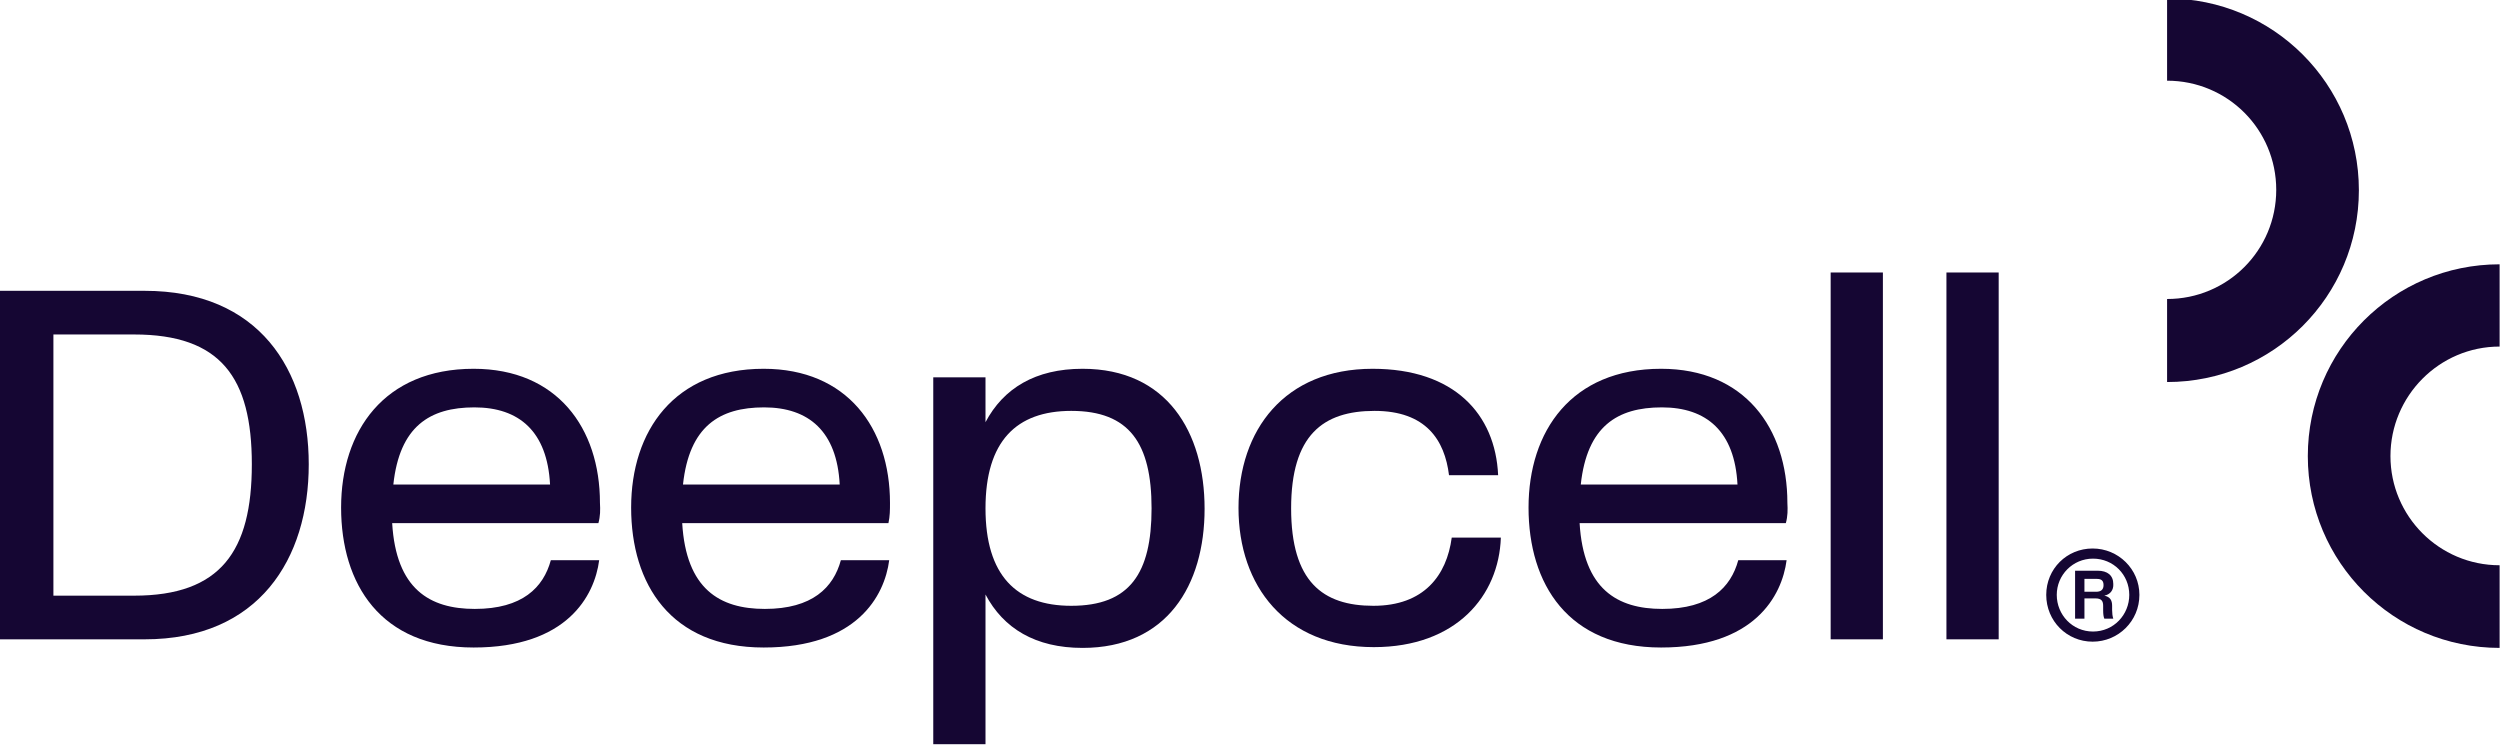 <?xml version="1.0" encoding="utf-8"?>
<!-- Generator: Adobe Illustrator 28.0.0, SVG Export Plug-In . SVG Version: 6.00 Build 0)  -->
<svg version="1.1" id="Layer_1" xmlns="http://www.w3.org/2000/svg" xmlns:xlink="http://www.w3.org/1999/xlink" x="0px" y="0px"
	 width="641.3px" height="191.2px" viewBox="0 0 641.3 191.2" enable-background="new 0 0 641.3 191.2" xml:space="preserve">
<path fill="#150633" d="M37.1,74.6H-0.1V164h37.2c29.3,0,42.1-20.6,42.1-44.9S66.4,74.6,37.1,74.6z M34.4,152.8H13.7V85.8h20.7
	c22.2,0,30.2,11,30.2,33.3S56.6,152.8,34.4,152.8z"/>
<path fill="#150633" d="M153.9,129c0-19.2-11-34.4-32.4-34.4c-23,0-34,16-34,35.6s10.1,35.9,34,35.9s31-13.2,32.2-22.4h-12.4
	c-1.9,7-7.3,12.5-19.5,12.5c-11.6,0-20.2-5.1-21.2-22h52.9C154,132.4,154,130.8,153.9,129L153.9,129z M100.9,124.3
	c1.6-14.9,9.3-19.8,20.8-19.8s18.7,6.2,19.4,19.8C141.1,124.3,100.9,124.3,100.9,124.3z"/>
<path fill="#150633" d="M228.3,129c0-19.2-11-34.4-32.4-34.4c-23,0-34,16-34,35.6s10.1,35.9,34,35.9s31-13.2,32.2-22.4h-12.4
	c-1.9,7-7.3,12.5-19.5,12.5c-11.6,0-20.2-5.1-21.2-22h52.9C228.3,132.4,228.3,130.8,228.3,129L228.3,129z M175.2,124.3
	c1.6-14.9,9.3-19.8,20.8-19.8s18.7,6.2,19.4,19.8H175.2z"/>
<path fill="#150633" d="M277.7,94.6c-12.1,0-20.3,5-24.9,13.7V96.8h-13.4v94.1h13.4v-38.4c4.6,8.7,12.8,13.7,24.9,13.7
	c21.6,0,31.3-16,31.3-35.7S299.3,94.6,277.7,94.6z M274.8,155.4c-14.1,0-22-7.8-22-25s7.9-25,22-25c14.9,0,20.6,8.3,20.6,25
	S289.8,155.4,274.8,155.4z"/>
<path fill="#150633" d="M352.3,155.4c-13,0-21.1-6.2-21.1-25s8.2-25,21.4-25s18,7.5,19.1,16.5h12.6c-0.7-15.7-11.3-27.3-32.2-27.3
	c-22.6,0-34.4,15.7-34.4,35.7s12,35.7,34.7,35.7c21.2,0,32.1-13.2,32.6-28.1h-12.6C371.1,147.6,365.3,155.4,352.3,155.4L352.3,155.4
	z"/>
<path fill="#150633" d="M458.5,129c0-19.2-11-34.4-32.4-34.4c-23,0-34,16-34,35.6s10.1,35.9,34,35.9s31-13.2,32.2-22.4h-12.4
	c-1.9,7-7.3,12.5-19.5,12.5c-11.6,0-20.2-5.1-21.2-22h52.9C458.6,132.4,458.6,130.8,458.5,129L458.5,129z M405.5,124.3
	c1.6-14.9,9.3-19.8,20.8-19.8s18.7,6.2,19.4,19.8H405.5z"/>
<rect x="469.6" y="69.9" fill="#150633" width="13.4" height="94.1"/>
<rect x="499.3" y="69.9" fill="#150633" width="13.4" height="94.1"/>
<path fill="#150633" d="M555.9-0.4v21.1c15.5,0,28,12.5,28,28s-12.5,28-28,28V98c27.2,0,49.2-22,49.2-49.2S583.1-0.4,555.9-0.4z"/>
<path fill="#150633" d="M641.2,88.9V67.8c-27.2,0-49.2,22-49.2,49.2s22,49.2,49.2,49.2V145c-15.5,0-28-12.6-28-28
	S625.7,88.9,641.2,88.9L641.2,88.9z"/>
<path fill="#150633" d="M548.8,152.6c0,6.7-5.4,12-12,12s-11.9-5.3-11.9-12s5.3-11.9,11.9-11.9S548.8,146,548.8,152.6z M546.2,152.6
	c0-5.2-4.1-9.3-9.3-9.3s-9.3,4.2-9.3,9.3s4,9.4,9.3,9.4S546.2,157.7,546.2,152.6z M539.8,152.8c1.5,0.3,2,1.2,2,2.6v1.1
	c0,0.8,0.1,1.6,0.3,2.2h-2.3c-0.2-0.5-0.3-1.1-0.3-2.2v-1.1c0-1.3-0.5-1.9-2-1.9h-2.8v5.2h-2.4v-12.3h5.8c2.5,0,4,1.2,4,3.4
	C542.2,151.4,541.3,152.5,539.8,152.8L539.8,152.8z M537.7,151.8c1.3,0,1.9-0.6,1.9-1.7s-0.5-1.6-1.7-1.6h-3.2v3.3H537.7
	L537.7,151.8z"/>
</svg>
